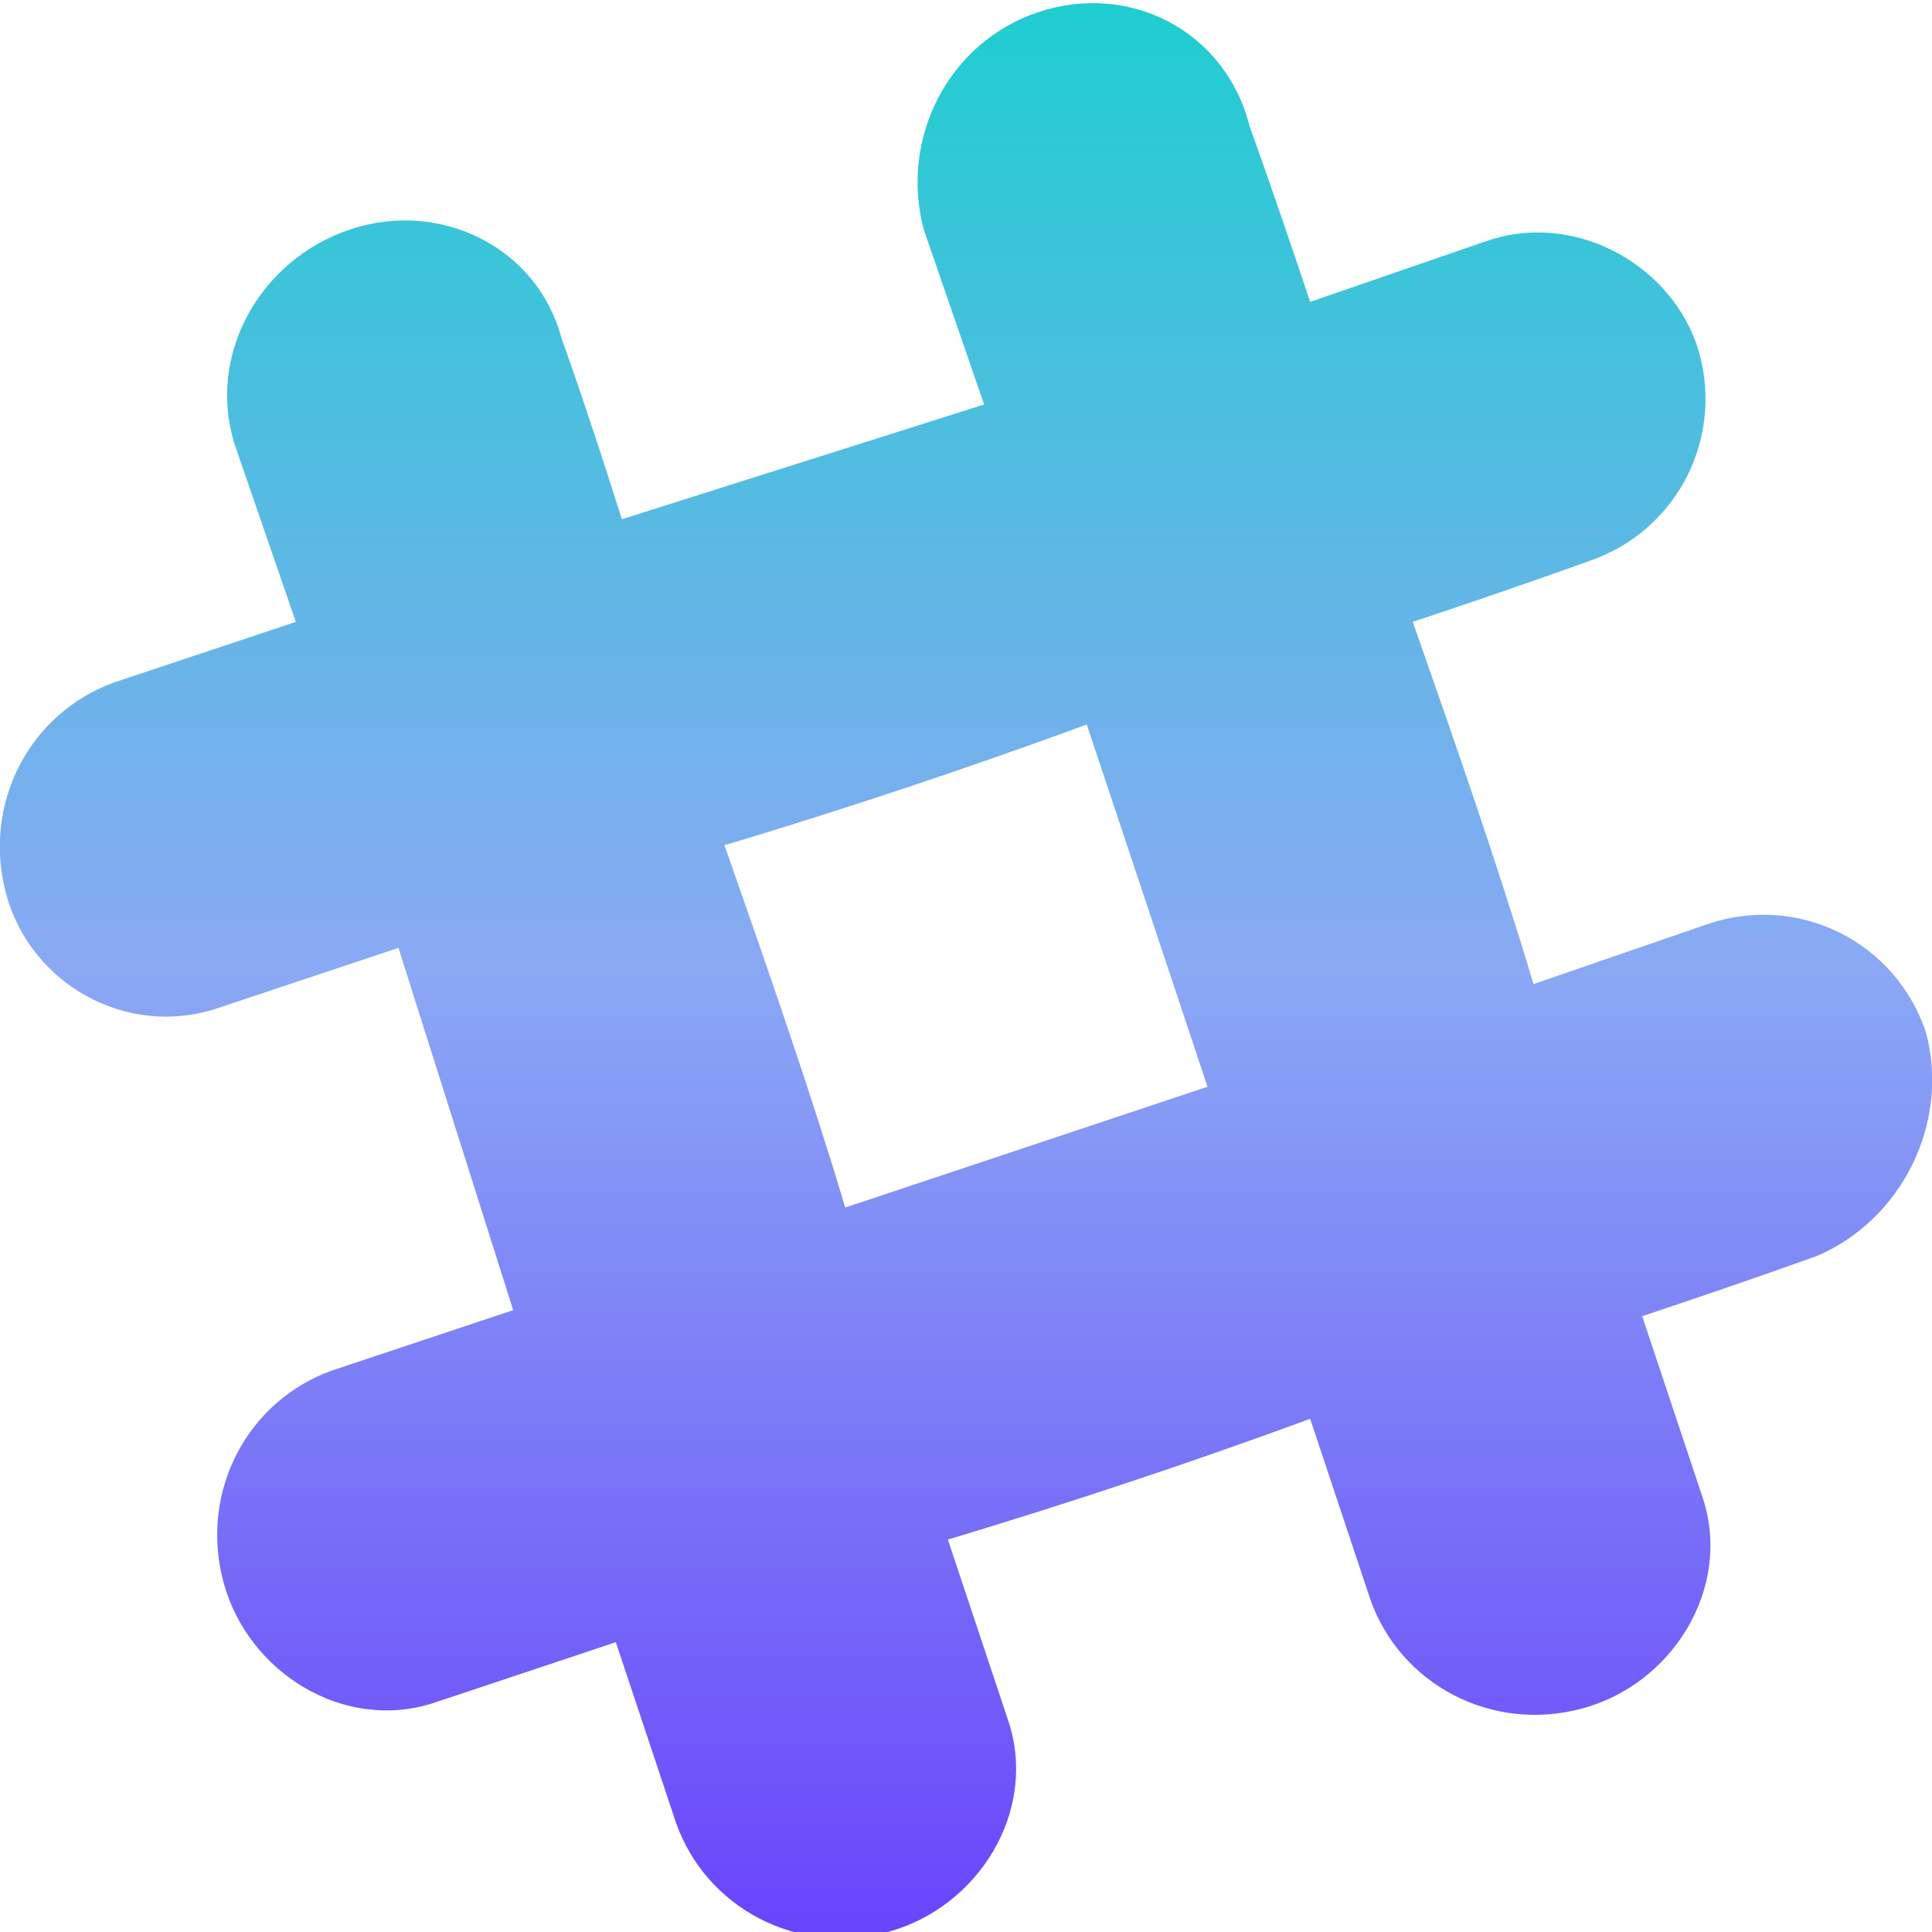<?xml version="1.0" encoding="utf-8"?>
<!-- Generator: Adobe Illustrator 23.0.1, SVG Export Plug-In . SVG Version: 6.00 Build 0)  -->
<svg version="1.1" id="Layer_1" xmlns="http://www.w3.org/2000/svg" xmlns:xlink="http://www.w3.org/1999/xlink" x="0px" y="0px"
	 viewBox="0 0 32 32" style="enable-background:new 0 0 32 32;" xml:space="preserve">
<style type="text/css">
	.st0{fill:url(#slack_1_);}
</style>
<linearGradient id="slack_1_" gradientUnits="userSpaceOnUse" x1="16" y1="32" x2="16" y2="0" gradientTransform="matrix(1 0 0 -1 0 32)">
	<stop  offset="0" style="stop-color:#1ECED0"/>
	<stop  offset="0.5" style="stop-color:#8AA9F4"/>
	<stop  offset="1" style="stop-color:#6A44FB"/>
</linearGradient>
<path id="slack" class="st0" d="M31.9,17.1c-0.5-1.5-2.1-2.3-3.6-1.8l-2.9,1c-0.6-2-1.3-4-2-6c1.8-0.6,2.9-1,2.9-1
	c1.5-0.5,2.3-2.1,1.8-3.6C27.6,4.3,26,3.5,24.6,4l-2.9,1c-0.6-1.8-1-2.9-1-2.9c-0.4-1.6-2-2.4-3.5-1.9s-2.3,2.1-1.9,3.6l1,2.9
	l-6,1.9c-0.6-1.9-1-3-1-3c-0.4-1.5-2-2.3-3.5-1.8S3.4,5.9,3.9,7.4l1,2.9l-3,1c-1.4,0.5-2.2,2-1.8,3.5s2,2.4,3.5,1.9c0,0,1.2-0.4,3-1
	l1.9,6l-3,1c-1.4,0.5-2.2,2-1.8,3.5s2,2.5,3.5,2c0,0,1.2-0.4,3-1l1,3c0.5,1.4,2,2.2,3.5,1.8c1.5-0.4,2.5-2,2-3.5c0,0-0.4-1.2-1-3
	c2-0.6,4.1-1.3,6-2l1,3c0.5,1.4,2,2.2,3.5,1.8c1.5-0.4,2.5-2,2-3.5c0,0-0.4-1.2-1-3c1.8-0.6,2.9-1,2.9-1
	C31.5,20.2,32.3,18.6,31.9,17.1z M14,20c-0.6-2-1.3-4-2-6c2-0.6,4.1-1.3,6-2l2,6L14,20z"/>
</svg>
